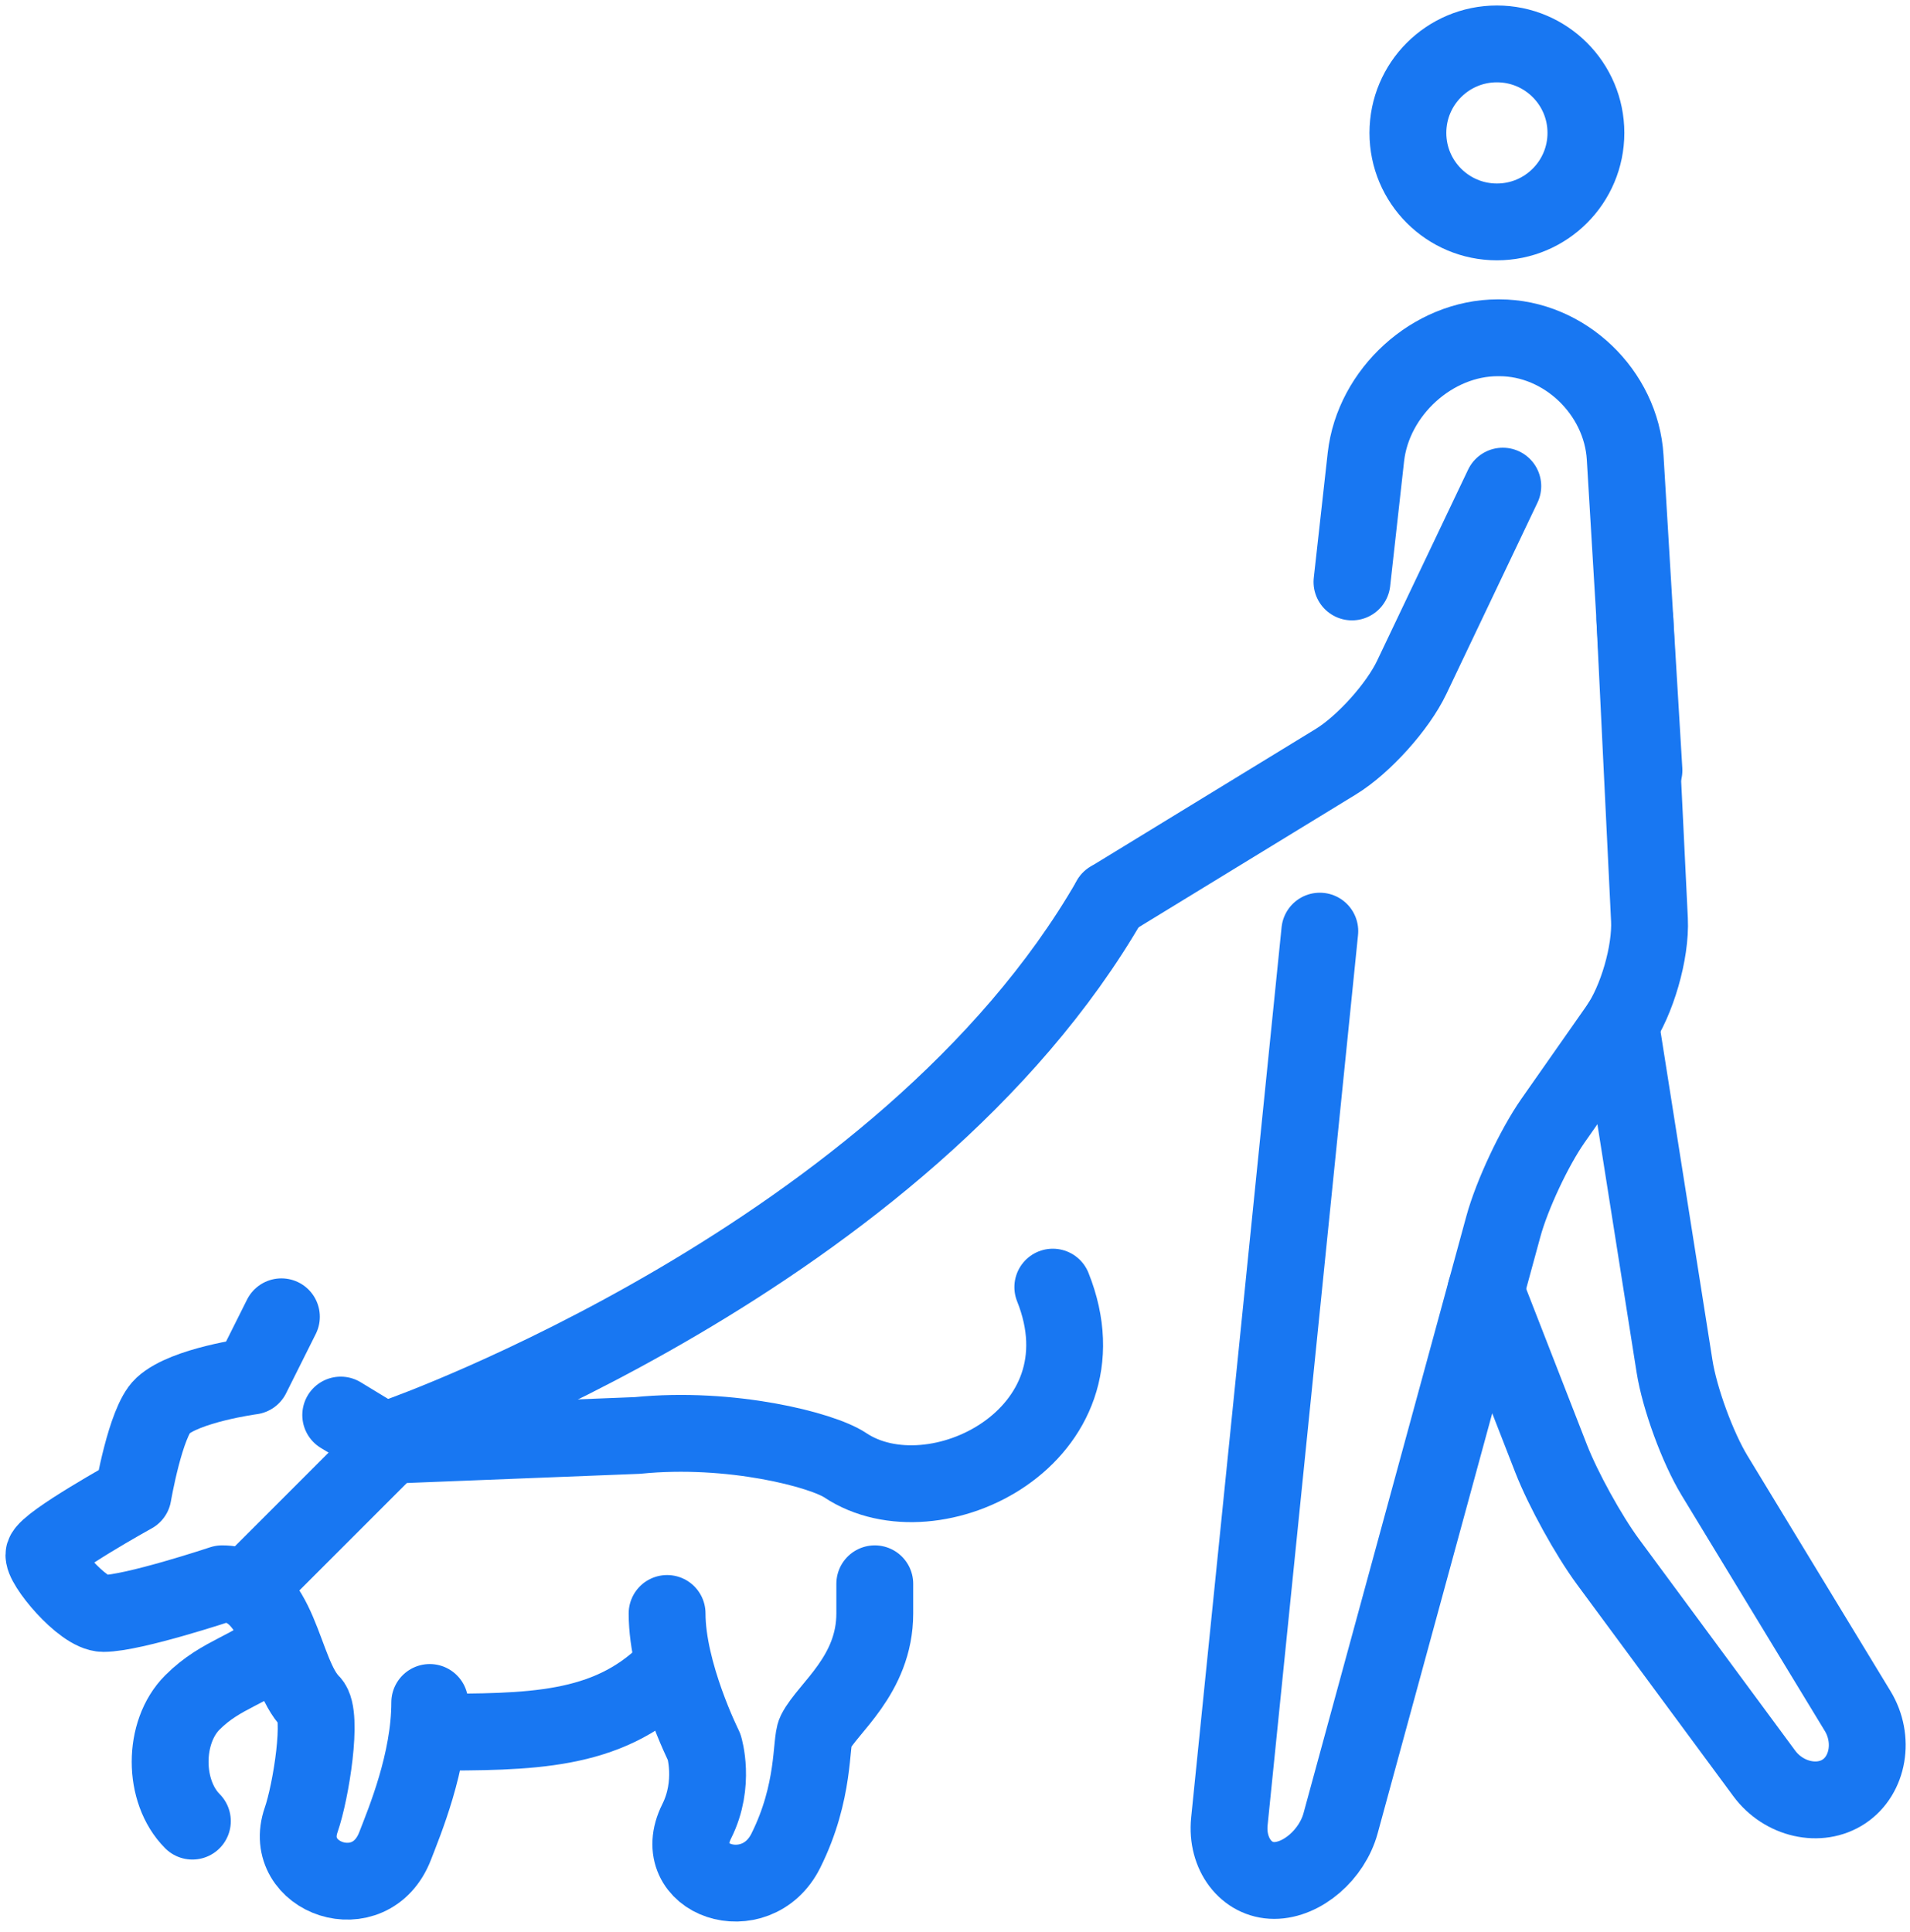 <svg width="87" height="88" viewBox="0 0 87 88" fill="none" xmlns="http://www.w3.org/2000/svg">
<path d="M68.184 10.109C70.423 10.109 72.238 8.293 72.238 6.054C72.238 3.815 70.423 2 68.184 2C65.945 2 64.129 3.815 64.129 6.054C64.129 8.293 65.945 10.109 68.184 10.109Z" stroke="#1877F2" stroke-width="3.5" stroke-miterlimit="10"/>
<path d="M60.117 42.416L55.998 82.972C55.848 84.451 56.767 85.662 58.039 85.662C59.311 85.662 60.673 84.488 61.064 83.054L68.478 55.87C68.869 54.435 69.888 52.265 70.74 51.048L73.712 46.805C74.565 45.589 75.204 43.377 75.132 41.892L74.467 28.217" stroke="#1877F2" stroke-width="3.5" stroke-miterlimit="10" stroke-linecap="round" stroke-linejoin="round"/>
<path d="M73.814 46.66L76.274 62.236C76.505 63.705 77.327 65.946 78.098 67.216L84.617 77.946C85.388 79.216 85.108 80.864 83.993 81.607C82.878 82.35 81.244 81.981 80.361 80.784L73.241 71.14C72.358 69.943 71.194 67.832 70.654 66.447L67.677 58.807" stroke="#1877F2" stroke-width="3.5" stroke-miterlimit="10" stroke-linecap="round" stroke-linejoin="round"/>
<path d="M74.882 35.093L74.026 20.84C73.848 17.873 71.269 15.387 68.296 15.387H68.226C65.253 15.387 62.55 17.861 62.217 20.816L61.582 26.51" stroke="#1877F2" stroke-width="3.5" stroke-miterlimit="10" stroke-linecap="round" stroke-linejoin="round"/>
<path d="M68.452 22.145L64.305 30.854C63.666 32.196 62.106 33.929 60.838 34.703L50.573 40.98" stroke="#1877F2" stroke-width="3.5" stroke-miterlimit="10" stroke-linecap="round" stroke-linejoin="round"/>
<path d="M11.466 72.147L18.223 65.39C18.223 65.39 41.197 57.282 50.573 40.98" stroke="#1877F2" stroke-width="3.5" stroke-miterlimit="10" stroke-linecap="round" stroke-linejoin="round"/>
<path d="M47.955 58.633C50.657 65.39 42.549 69.445 38.495 66.742C37.452 66.047 33.287 64.965 29.035 65.39L17.78 65.834L15.52 64.461" stroke="#1877F2" stroke-width="3.5" stroke-miterlimit="10" stroke-linecap="round" stroke-linejoin="round"/>
<path d="M30.386 73.499C30.386 76.202 32.075 79.582 32.075 79.582C32.075 79.582 32.593 81.25 31.738 82.959C30.386 85.662 34.44 87.013 35.792 84.31C37.143 81.607 36.916 79.358 37.143 78.904C37.688 77.814 39.845 76.314 39.846 73.499C39.846 72.147 39.846 72.147 39.846 72.147" stroke="#1877F2" stroke-width="3.5" stroke-miterlimit="10" stroke-linecap="round" stroke-linejoin="round"/>
<path d="M30.386 76.202C27.628 78.906 24.136 78.904 19.575 78.904" stroke="#1877F2" stroke-width="3.5" stroke-miterlimit="10" stroke-linecap="round" stroke-linejoin="round"/>
<path d="M12.818 74.85C11.445 76.105 10.115 76.202 8.763 77.553C7.412 78.904 7.412 81.607 8.763 82.959" stroke="#1877F2" stroke-width="3.5" stroke-miterlimit="10" stroke-linecap="round" stroke-linejoin="round"/>
<path d="M12.818 59.984L11.466 62.687C11.466 62.687 8.433 63.093 7.412 64.039C6.628 64.765 6.06 68.093 6.06 68.093C6.06 68.093 2.171 70.246 2.006 70.796C1.879 71.218 3.753 73.499 4.709 73.499C6.06 73.499 10.115 72.147 10.115 72.147C12.818 72.147 12.818 76.202 14.169 77.553C14.723 78.107 14.169 81.607 13.718 82.903C12.799 85.544 16.872 87.013 17.999 84.086C18.411 83.013 19.575 80.256 19.575 77.553" stroke="#1877F2" stroke-width="3.5" stroke-miterlimit="10" stroke-linecap="round" stroke-linejoin="round"/>
</svg>
